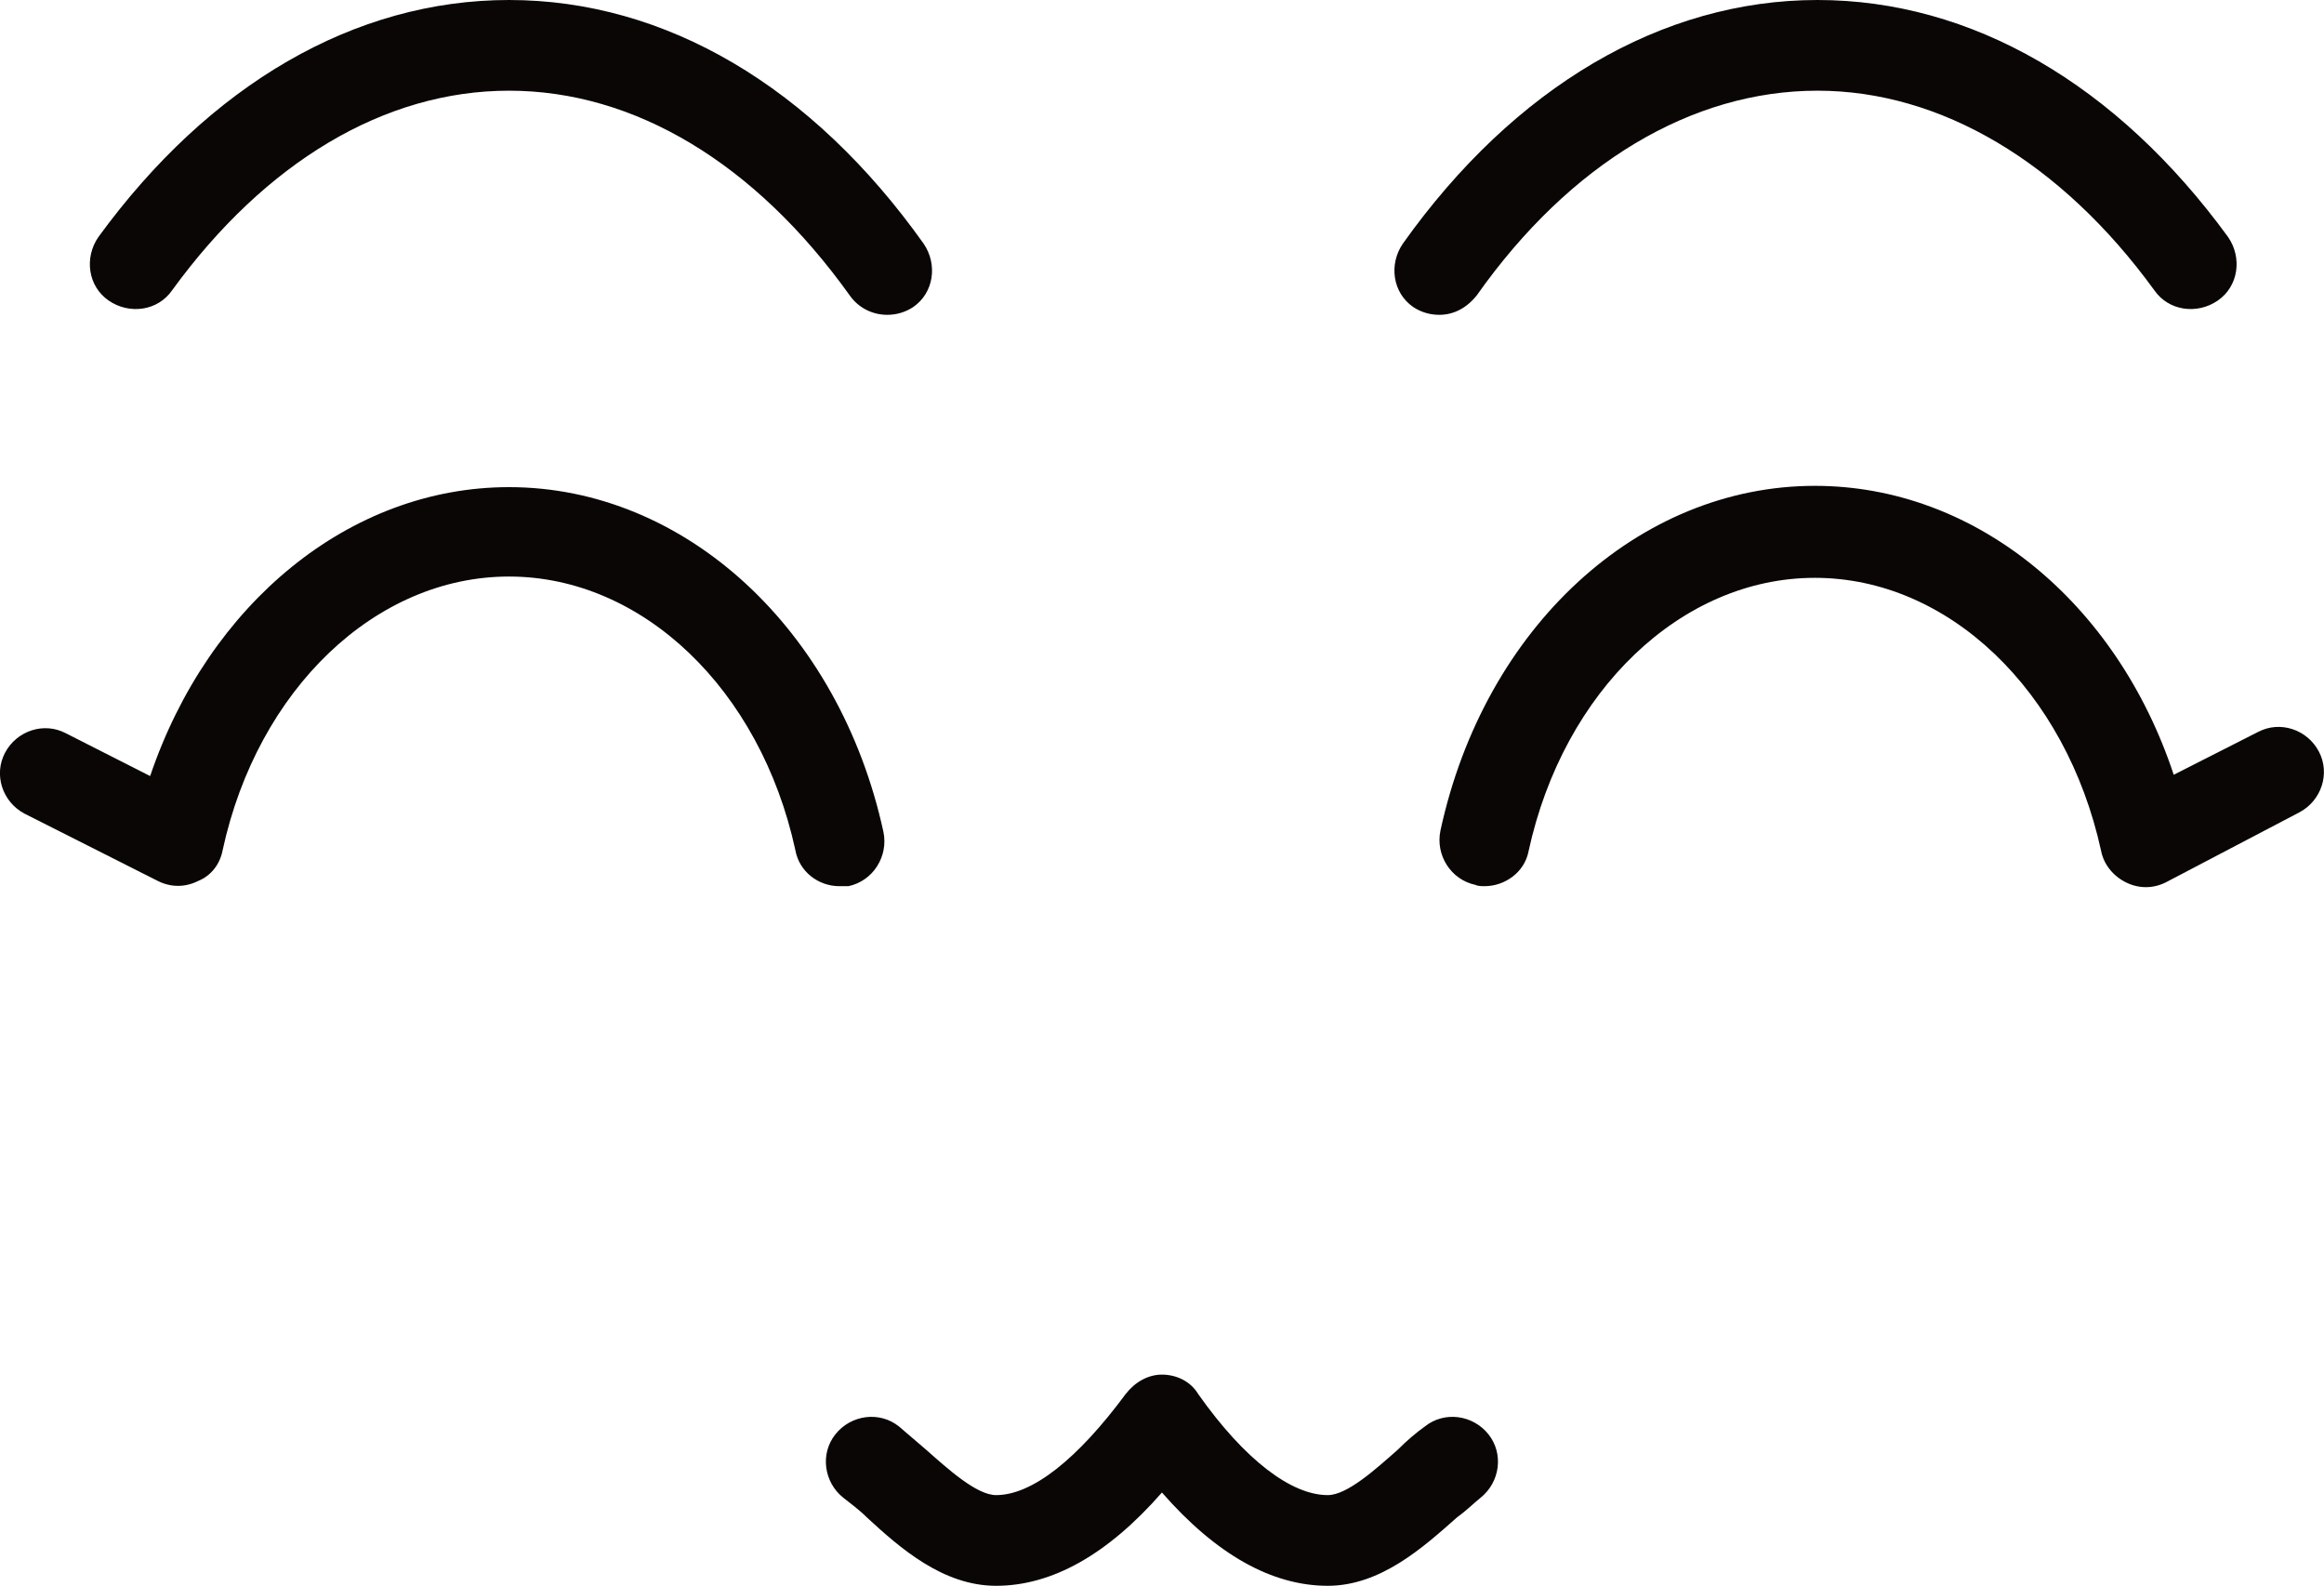 <?xml version="1.0" encoding="utf-8"?>
<!-- Generator: Adobe Illustrator 26.0.1, SVG Export Plug-In . SVG Version: 6.00 Build 0)  -->
<svg version="1.1" id="Layer_1" xmlns="http://www.w3.org/2000/svg" xmlns:xlink="http://www.w3.org/1999/xlink" x="0px" y="0px"
	 viewBox="0 0 179.39 122.4" style="enable-background:new 0 0 179.39 122.4;" xml:space="preserve">
<style type="text/css">
	.st0{fill:#0A0606;}
</style>
<g>
	<g>
		<path class="st0" d="M68.49,24.3c-1.1,0-2.2-0.5-2.9-1.5C58.29,12.6,48.99,7,39.29,7c-9.6,0-18.8,5.5-26,15.4
			c-1.1,1.6-3.3,1.9-4.9,0.8c-1.6-1.1-1.9-3.3-0.8-4.9C16.19,6.5,27.39,0,39.29,0c12.1,0,23.4,6.7,32,18.8c1.1,1.6,0.8,3.8-0.8,4.9
			C69.89,24.1,69.19,24.3,68.49,24.3z"/>
		<path class="st0" d="M111.09,24.3c-0.7,0-1.4-0.2-2-0.6c-1.6-1.1-1.9-3.3-0.8-4.9c8.6-12.1,20-18.8,32-18.8
			c11.9,0,23.1,6.5,31.7,18.3c1.1,1.6,0.8,3.8-0.8,4.9c-1.6,1.1-3.8,0.8-4.9-0.8c-7.2-9.9-16.5-15.4-26-15.4
			c-9.7,0-19.1,5.6-26.3,15.8C113.19,23.8,112.19,24.3,111.09,24.3z"/>
		<path class="st0" d="M64.79,68.4c-1.6,0-3.1-1.1-3.4-2.8c-2.7-12.4-11.8-21.1-22.1-21.1c-10.3,0-19.4,8.7-22.1,21.1
			c-0.2,1.1-0.9,2-1.9,2.4c-1,0.5-2.1,0.5-3.1,0l-10.3-5.2c-1.7-0.9-2.4-3-1.5-4.7s3-2.4,4.7-1.5l6.5,3.3
			c4.5-13.3,15.4-22.3,27.7-22.3c13.6,0,25.5,11,28.9,26.6c0.4,1.9-0.8,3.8-2.7,4.2C65.19,68.4,64.99,68.4,64.79,68.4z"/>
		<path class="st0" d="M114.59,68.4c-0.2,0-0.5,0-0.7-0.1c-1.9-0.4-3.1-2.3-2.7-4.2c3.4-15.7,15.3-26.6,28.9-26.6
			c12.4,0,23.3,9,27.7,22.3l6.5-3.3c1.7-0.9,3.8-0.2,4.7,1.5c0.9,1.7,0.2,3.8-1.5,4.7l-10.3,5.4c-1,0.5-2.1,0.5-3.1,0
			s-1.7-1.4-1.9-2.4c-2.7-12.4-11.8-21.1-22.1-21.1c-10.3,0-19.4,8.7-22.1,21.1C117.69,67.3,116.19,68.4,114.59,68.4z"/>
	</g>
	<path class="st0" d="M102.49,122.4c-4.3,0-8.6-2.4-12.8-7.2c-4.2,4.8-8.5,7.2-12.8,7.2c-4.1,0-7.4-2.9-10-5.3
		c-0.6-0.6-1.3-1.1-1.8-1.5c-1.5-1.2-1.8-3.4-0.6-4.9c1.2-1.5,3.4-1.8,4.9-0.6c0.7,0.6,1.4,1.2,2.1,1.8c1.7,1.5,3.9,3.5,5.4,3.5
		c2.8,0,6.3-2.8,10-7.8c0.7-0.9,1.7-1.5,2.8-1.5s2.2,0.5,2.8,1.5c3.6,5.1,7.2,7.8,10,7.8c1.5,0,3.7-2,5.4-3.5
		c0.7-0.7,1.4-1.3,2.1-1.8c1.5-1.2,3.7-0.9,4.9,0.6c1.2,1.5,0.9,3.7-0.6,4.9c-0.5,0.4-1.1,1-1.8,1.5
		C109.89,119.4,106.59,122.4,102.49,122.4z"/>
</g>
</svg>
